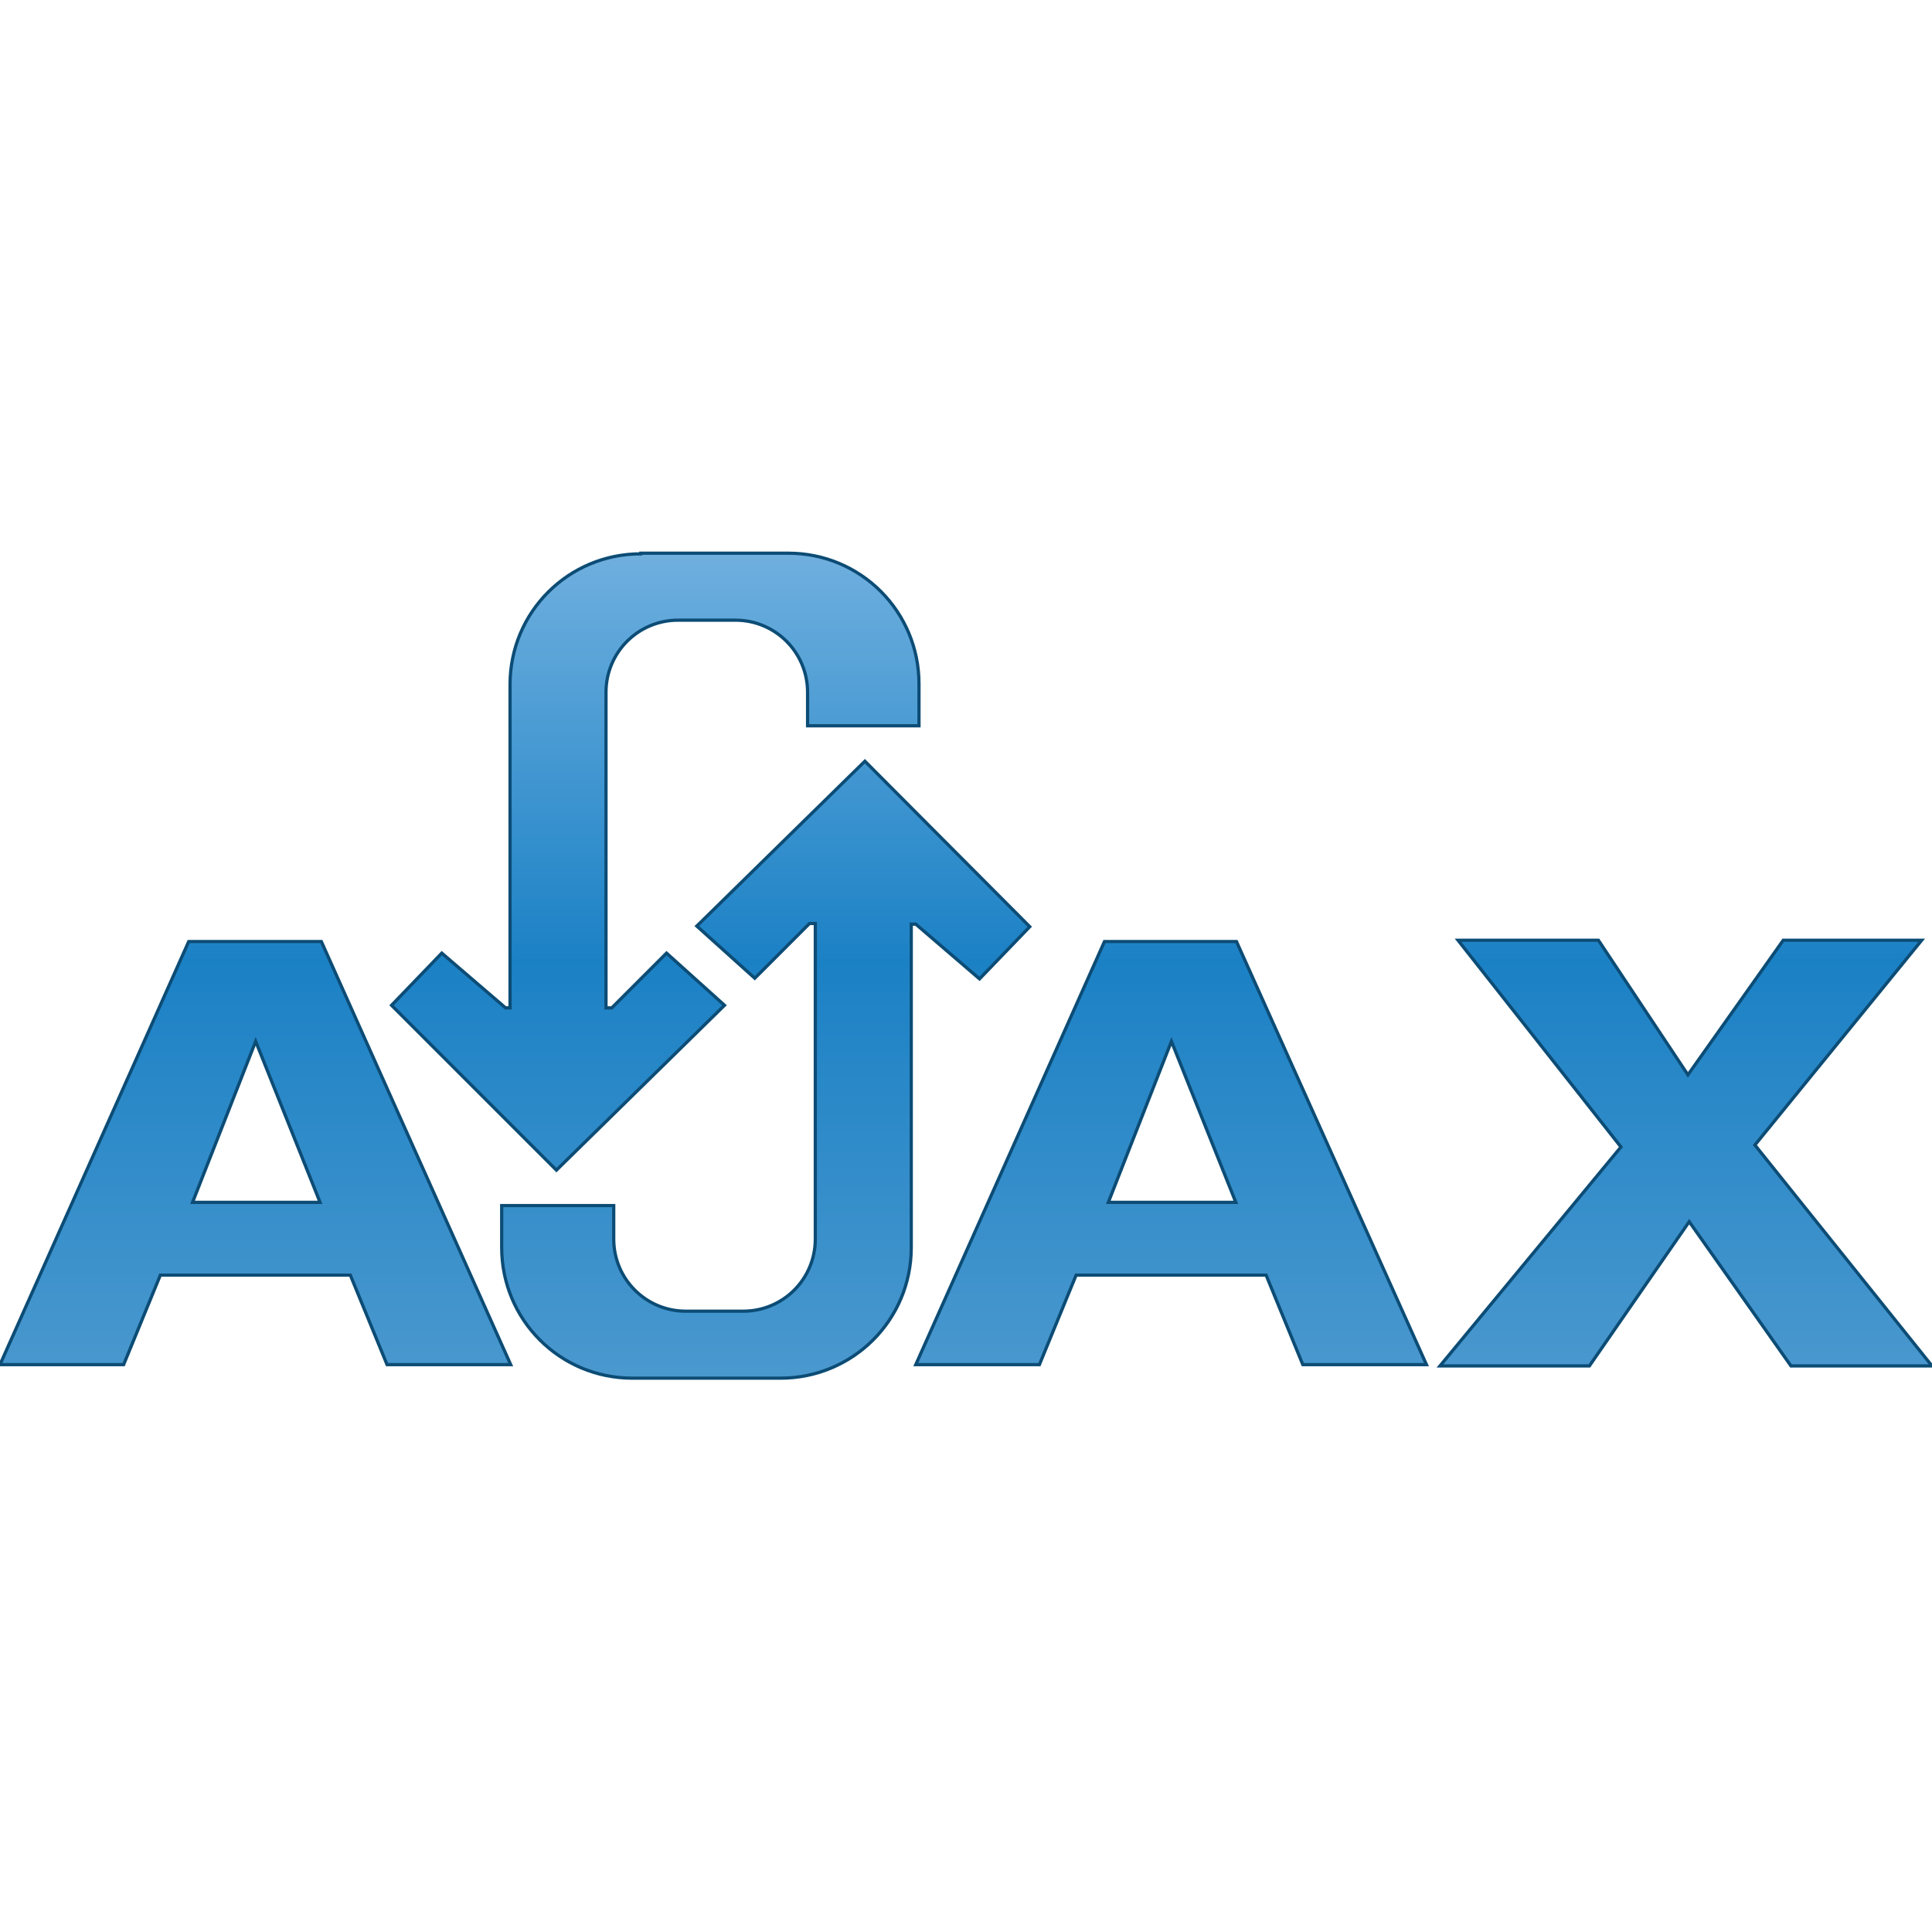 <?xml version="1.0" encoding="utf-8"?>
<!-- Generator: Adobe Illustrator 24.0.2, SVG Export Plug-In . SVG Version: 6.00 Build 0)  -->
<svg version="1.1" id="Layer_1" xmlns="http://www.w3.org/2000/svg" xmlns:xlink="http://www.w3.org/1999/xlink" x="0px" y="0px"
	 viewBox="0 0 300 300" style="enable-background:new 0 0 300 300;" xml:space="preserve">
<style type="text/css">
	.st0{fill-rule:evenodd;clip-rule:evenodd;fill:#8C96A1;}
	.st1{fill:#8C96A1;}
	.st2{fill-rule:evenodd;clip-rule:evenodd;fill:url(#path3338_1_);stroke:#0C4C75;stroke-width:0.5;}
</style>
<g id="g4204" transform="translate(0,2)">
	<path id="path4206" class="st0" d="M29.3,144.2L0,209.9h19.2l5.7-13.9h29.5l5.7,13.9h19.2l-29.4-65.7
		C49.8,144.2,29.3,144.2,29.3,144.2z M39.7,159.7l5,12.5l5,12.5l-9.9,0l-9.9,0l4.9-12.5L39.7,159.7L39.7,159.7z"/>
	<path id="path4208" class="st0" d="M171.5,144.2l-29.3,65.7h19.2l5.7-13.9h29.5l5.7,13.9h19.2L192,144.2
		C192,144.2,171.5,144.2,171.5,144.2z M181.9,159.7l5,12.5l5,12.5l-9.9,0l-9.9,0l4.9-12.5L181.9,159.7L181.9,159.7z"/>
	<path id="path4210" class="st0" d="M226.4,144h21.8l13.9,20.9l14.8-20.9h21.5l-25.9,31.8l27.5,34.3h-21.8l-15.8-22.4l-15.5,22.4
		h-23.2l28.1-34L226.4,144z"/>
	<path id="path4212" class="st1" d="M134.3,116.2l-26.1,25.6l9,8.1l8.5-8.5l0.9,0v49c0,6.2-5,11.2-11.2,11.2h-8.9
		c-6.2,0-11.2-5-11.2-11.2v-5.2H77.9v6.5c0,11.2,9,20.3,20.3,20.3h23c11.2,0,20.3-9,20.3-20.3v-50.2l0.7,0l9.9,8.5l7.8-8.1
		L134.3,116.2L134.3,116.2z"/>
	<path id="path4214" class="st1" d="M86.5,179.8l26.1-25.6l-9-8.1l-8.5,8.5l-0.9,0v-49c0-6.2,5-11.2,11.2-11.2h8.9
		c6.2,0,11.2,5,11.2,11.2v5.2h17.3v-6.5c0-11.2-9-20.3-20.3-20.3h-23c-11.2,0-20.3,9-20.3,20.3v50.2l-0.7,0l-9.9-8.5l-7.8,8.1
		L86.5,179.8L86.5,179.8z"/>
</g>
<linearGradient id="path3338_1_" gradientUnits="userSpaceOnUse" x1="150" y1="217.224" x2="150" y2="88.668" gradientTransform="matrix(1 0 0 -1 0 302.236)">
	<stop  offset="0" style="stop-color:#70B0DF"/>
	<stop  offset="0.5" style="stop-color:#1B81C5"/>
	<stop  offset="1" style="stop-color:#4A98CE"/>
</linearGradient>
<path id="path3338" class="st2" d="M99.5,86c-11.2,0-20.3,9-20.3,20.3v50.2l-0.7,0l-9.9-8.5l-7.8,8.1l25.6,25.6l26.1-25.6l-9-8.1
	l-8.5,8.5l-0.9,0v-49c0-6.2,5-11.2,11.2-11.2h8.9c6.2,0,11.2,5,11.2,11.2v5.2h17.3v-6.5c0-11.2-9-20.3-20.3-20.3H99.5z M134.3,118.2
	l-26.1,25.6l9,8.1l8.5-8.5l0.9,0v49c0,6.2-5,11.2-11.2,11.2h-8.9c-6.2,0-11.2-5-11.2-11.2v-5.2H77.9v6.5c0,11.2,9,20.3,20.3,20.3h23
	c11.2,0,20.3-9,20.3-20.3v-50.2l0.7,0l9.9,8.5l7.8-8.1L134.3,118.2z M226.4,146l25.3,32.1l-28.1,34h23.2l15.5-22.4l15.8,22.4H300
	l-27.5-34.3l25.9-31.8h-21.5l-14.8,20.9L248.2,146H226.4z M29.3,146.2L0,211.9h19.2l5.7-13.9h29.5l5.7,13.9h19.2l-29.4-65.7H29.3z
	 M171.5,146.2l-29.3,65.7h19.2l5.7-13.9h29.5l5.7,13.9h19.2L192,146.2H171.5z M39.7,161.7l5,12.5l5,12.5l-9.9,0l-9.9,0l4.9-12.5
	L39.7,161.7z M181.9,161.7l5,12.5l5,12.5l-9.9,0l-9.9,0l4.9-12.5L181.9,161.7z"/>
</svg>
